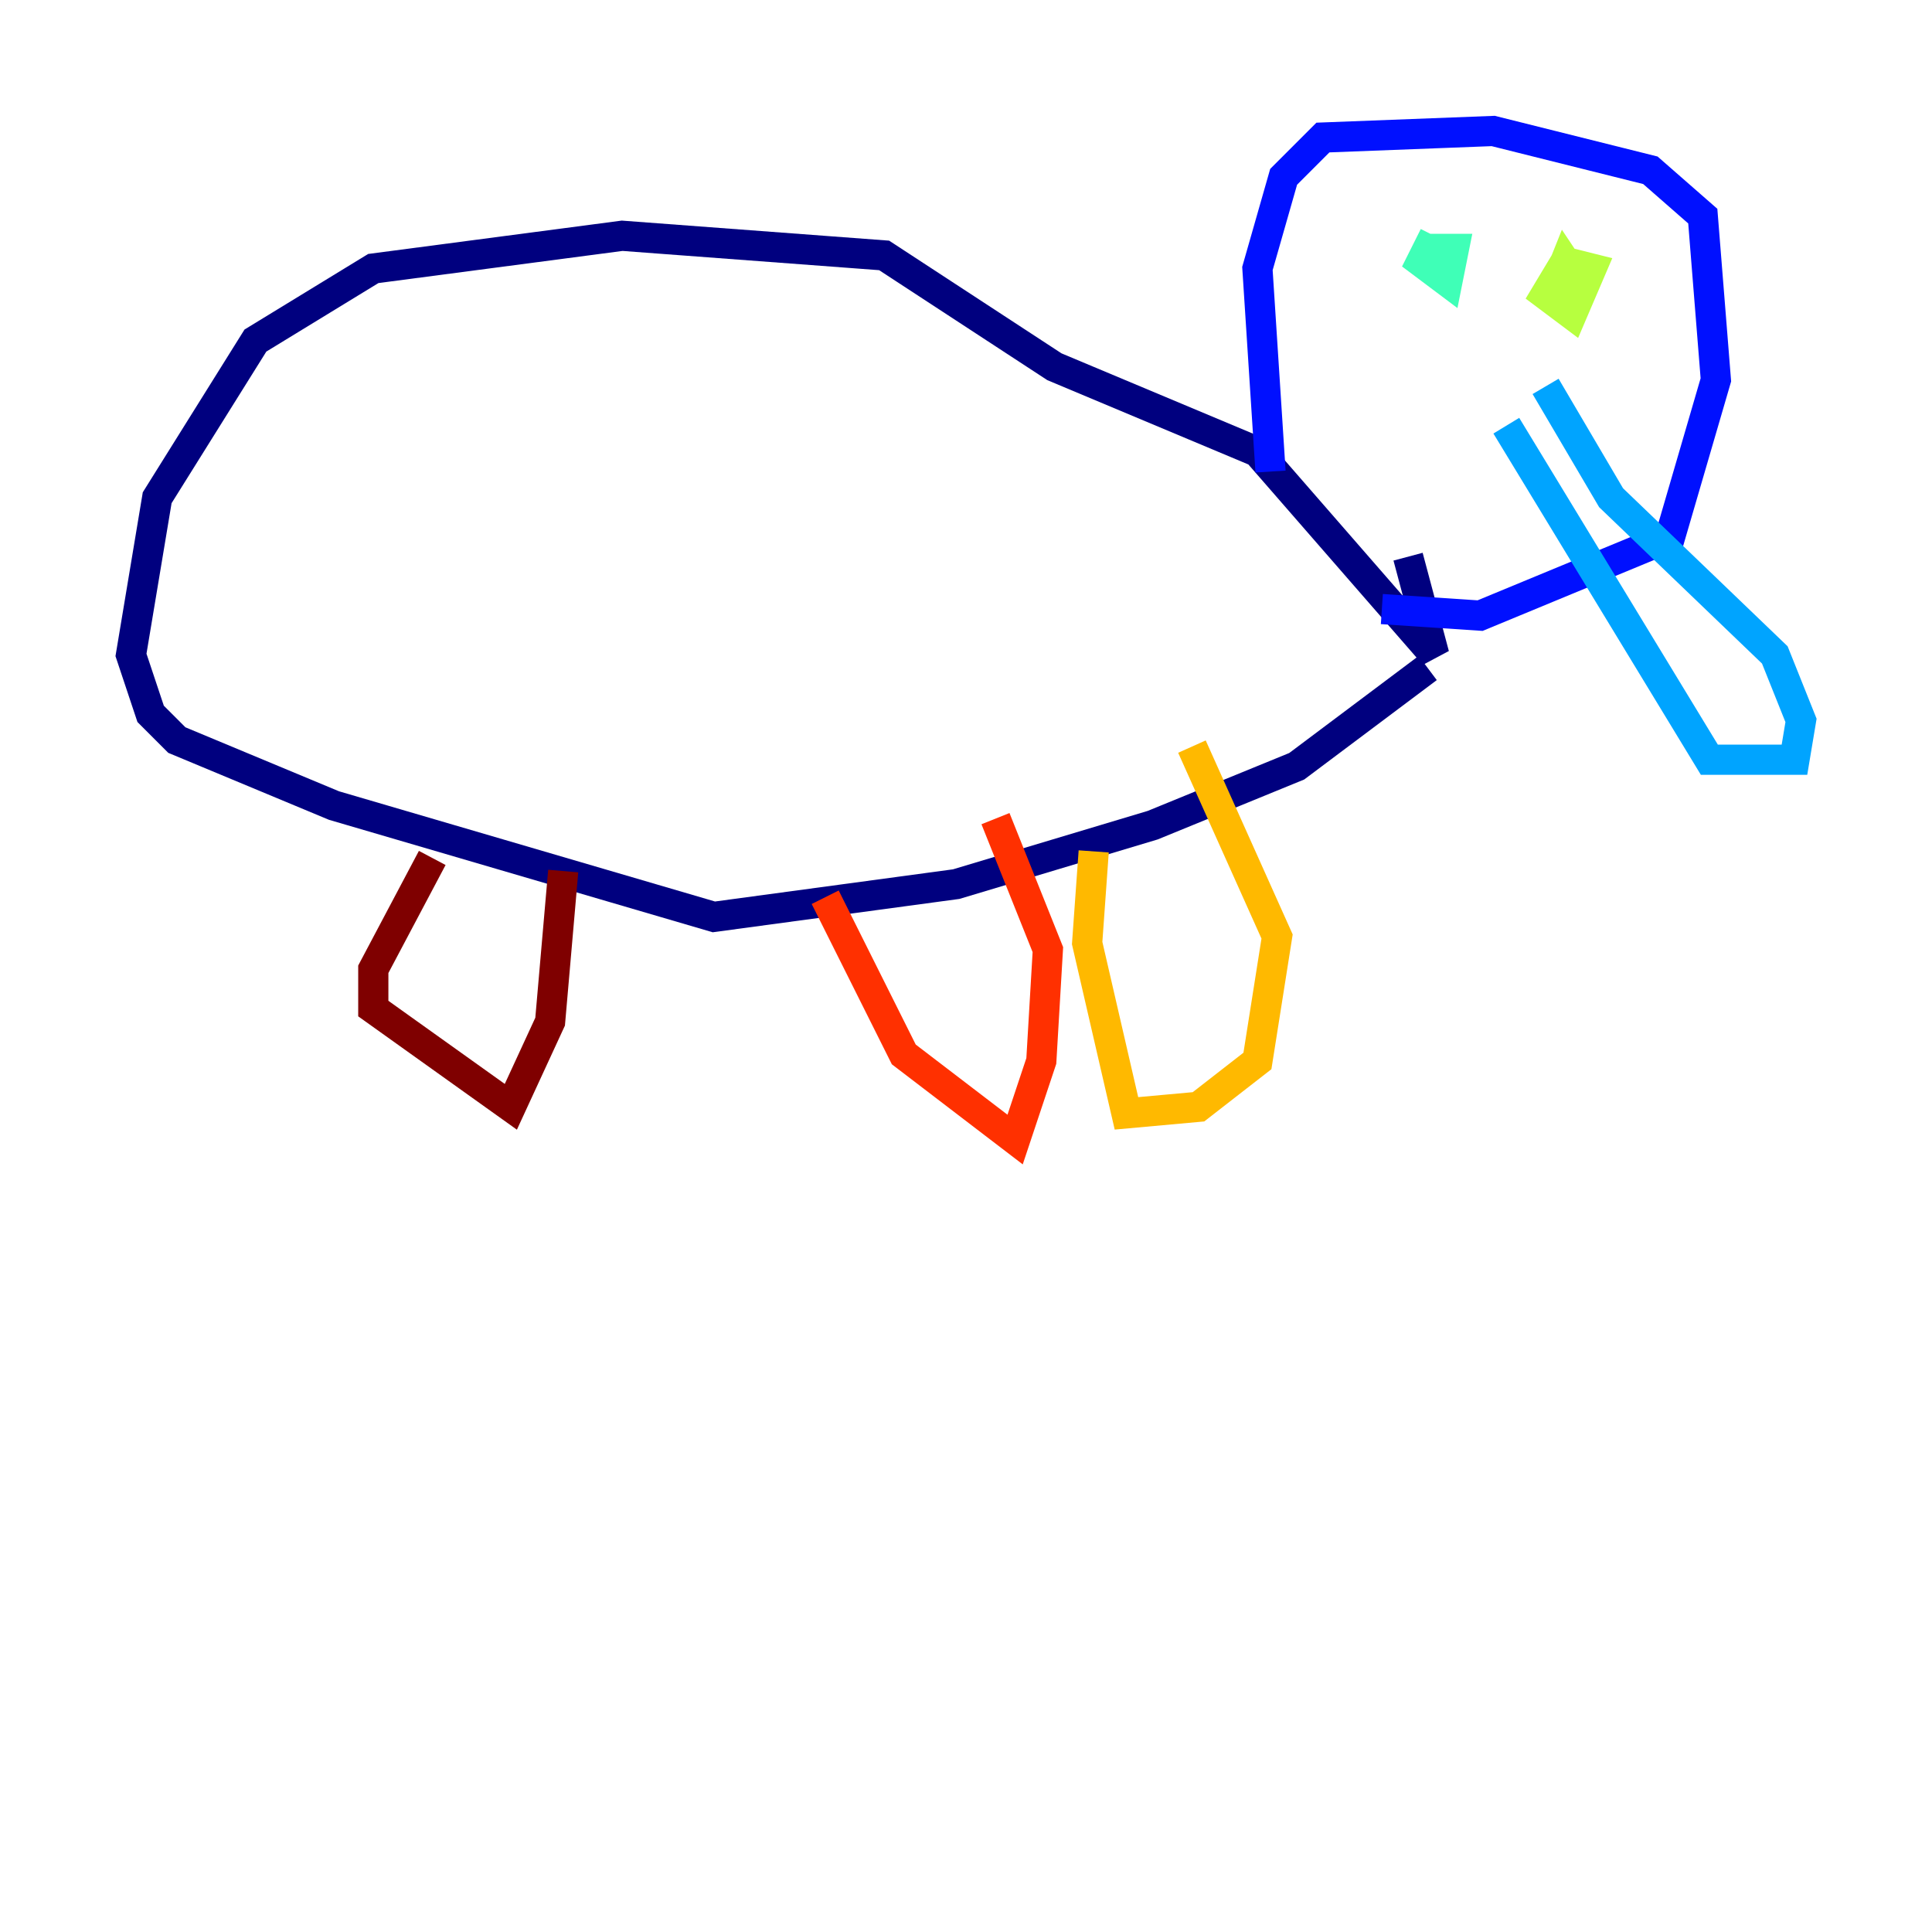 <?xml version="1.0" encoding="utf-8" ?>
<svg baseProfile="tiny" height="128" version="1.2" viewBox="0,0,128,128" width="128" xmlns="http://www.w3.org/2000/svg" xmlns:ev="http://www.w3.org/2001/xml-events" xmlns:xlink="http://www.w3.org/1999/xlink"><defs /><polyline fill="none" points="94.59,44.258 85.912,50.766 76.366,54.671 63.349,58.576 47.295,60.746 22.129,53.37 11.715,49.031 9.98,47.295 8.678,43.39 10.414,32.976 16.922,22.563 24.732,17.79 41.22,15.62 58.576,16.922 69.858,24.298 83.308,29.939 95.024,43.39 93.288,36.881" stroke="#00007f" stroke-width="2" /><polyline fill="none" points="84.176,31.241 83.308,17.79 85.044,11.715 87.647,9.112 98.929,8.678 109.342,11.281 112.814,14.319 113.681,25.166 110.644,35.58 98.061,40.786 91.552,40.352" stroke="#0010ff" stroke-width="2" /><polyline fill="none" points="102.4,25.6 106.739,32.976 117.586,43.39 119.322,47.729 118.888,50.332 113.248,50.332 99.797,28.203" stroke="#00a4ff" stroke-width="2" /><polyline fill="none" points="95.024,15.62 94.156,17.356 95.891,18.658 96.325,16.488 94.59,16.488 95.458,16.922" stroke="#3fffb7" stroke-width="2" /><polyline fill="none" points="103.702,17.356 102.4,19.525 104.136,20.827 105.437,17.79 103.702,17.356 102.834,19.525 103.702,17.356 104.57,18.658 103.268,17.79" stroke="#b7ff3f" stroke-width="2" /><polyline fill="none" points="72.461,56.407 72.027,62.481 74.63,73.763 79.403,73.329 83.308,70.291 84.61,62.047 78.969,49.464" stroke="#ffb900" stroke-width="2" /><polyline fill="none" points="54.671,59.444 59.878,69.858 67.254,75.498 68.99,70.291 69.424,62.915 65.953,54.237" stroke="#ff3000" stroke-width="2" /><polyline fill="none" points="37.315,57.709 36.447,67.688 33.844,73.329 24.732,66.82 24.732,64.217 28.637,56.841" stroke="#7f0000" stroke-width="2" /></svg>